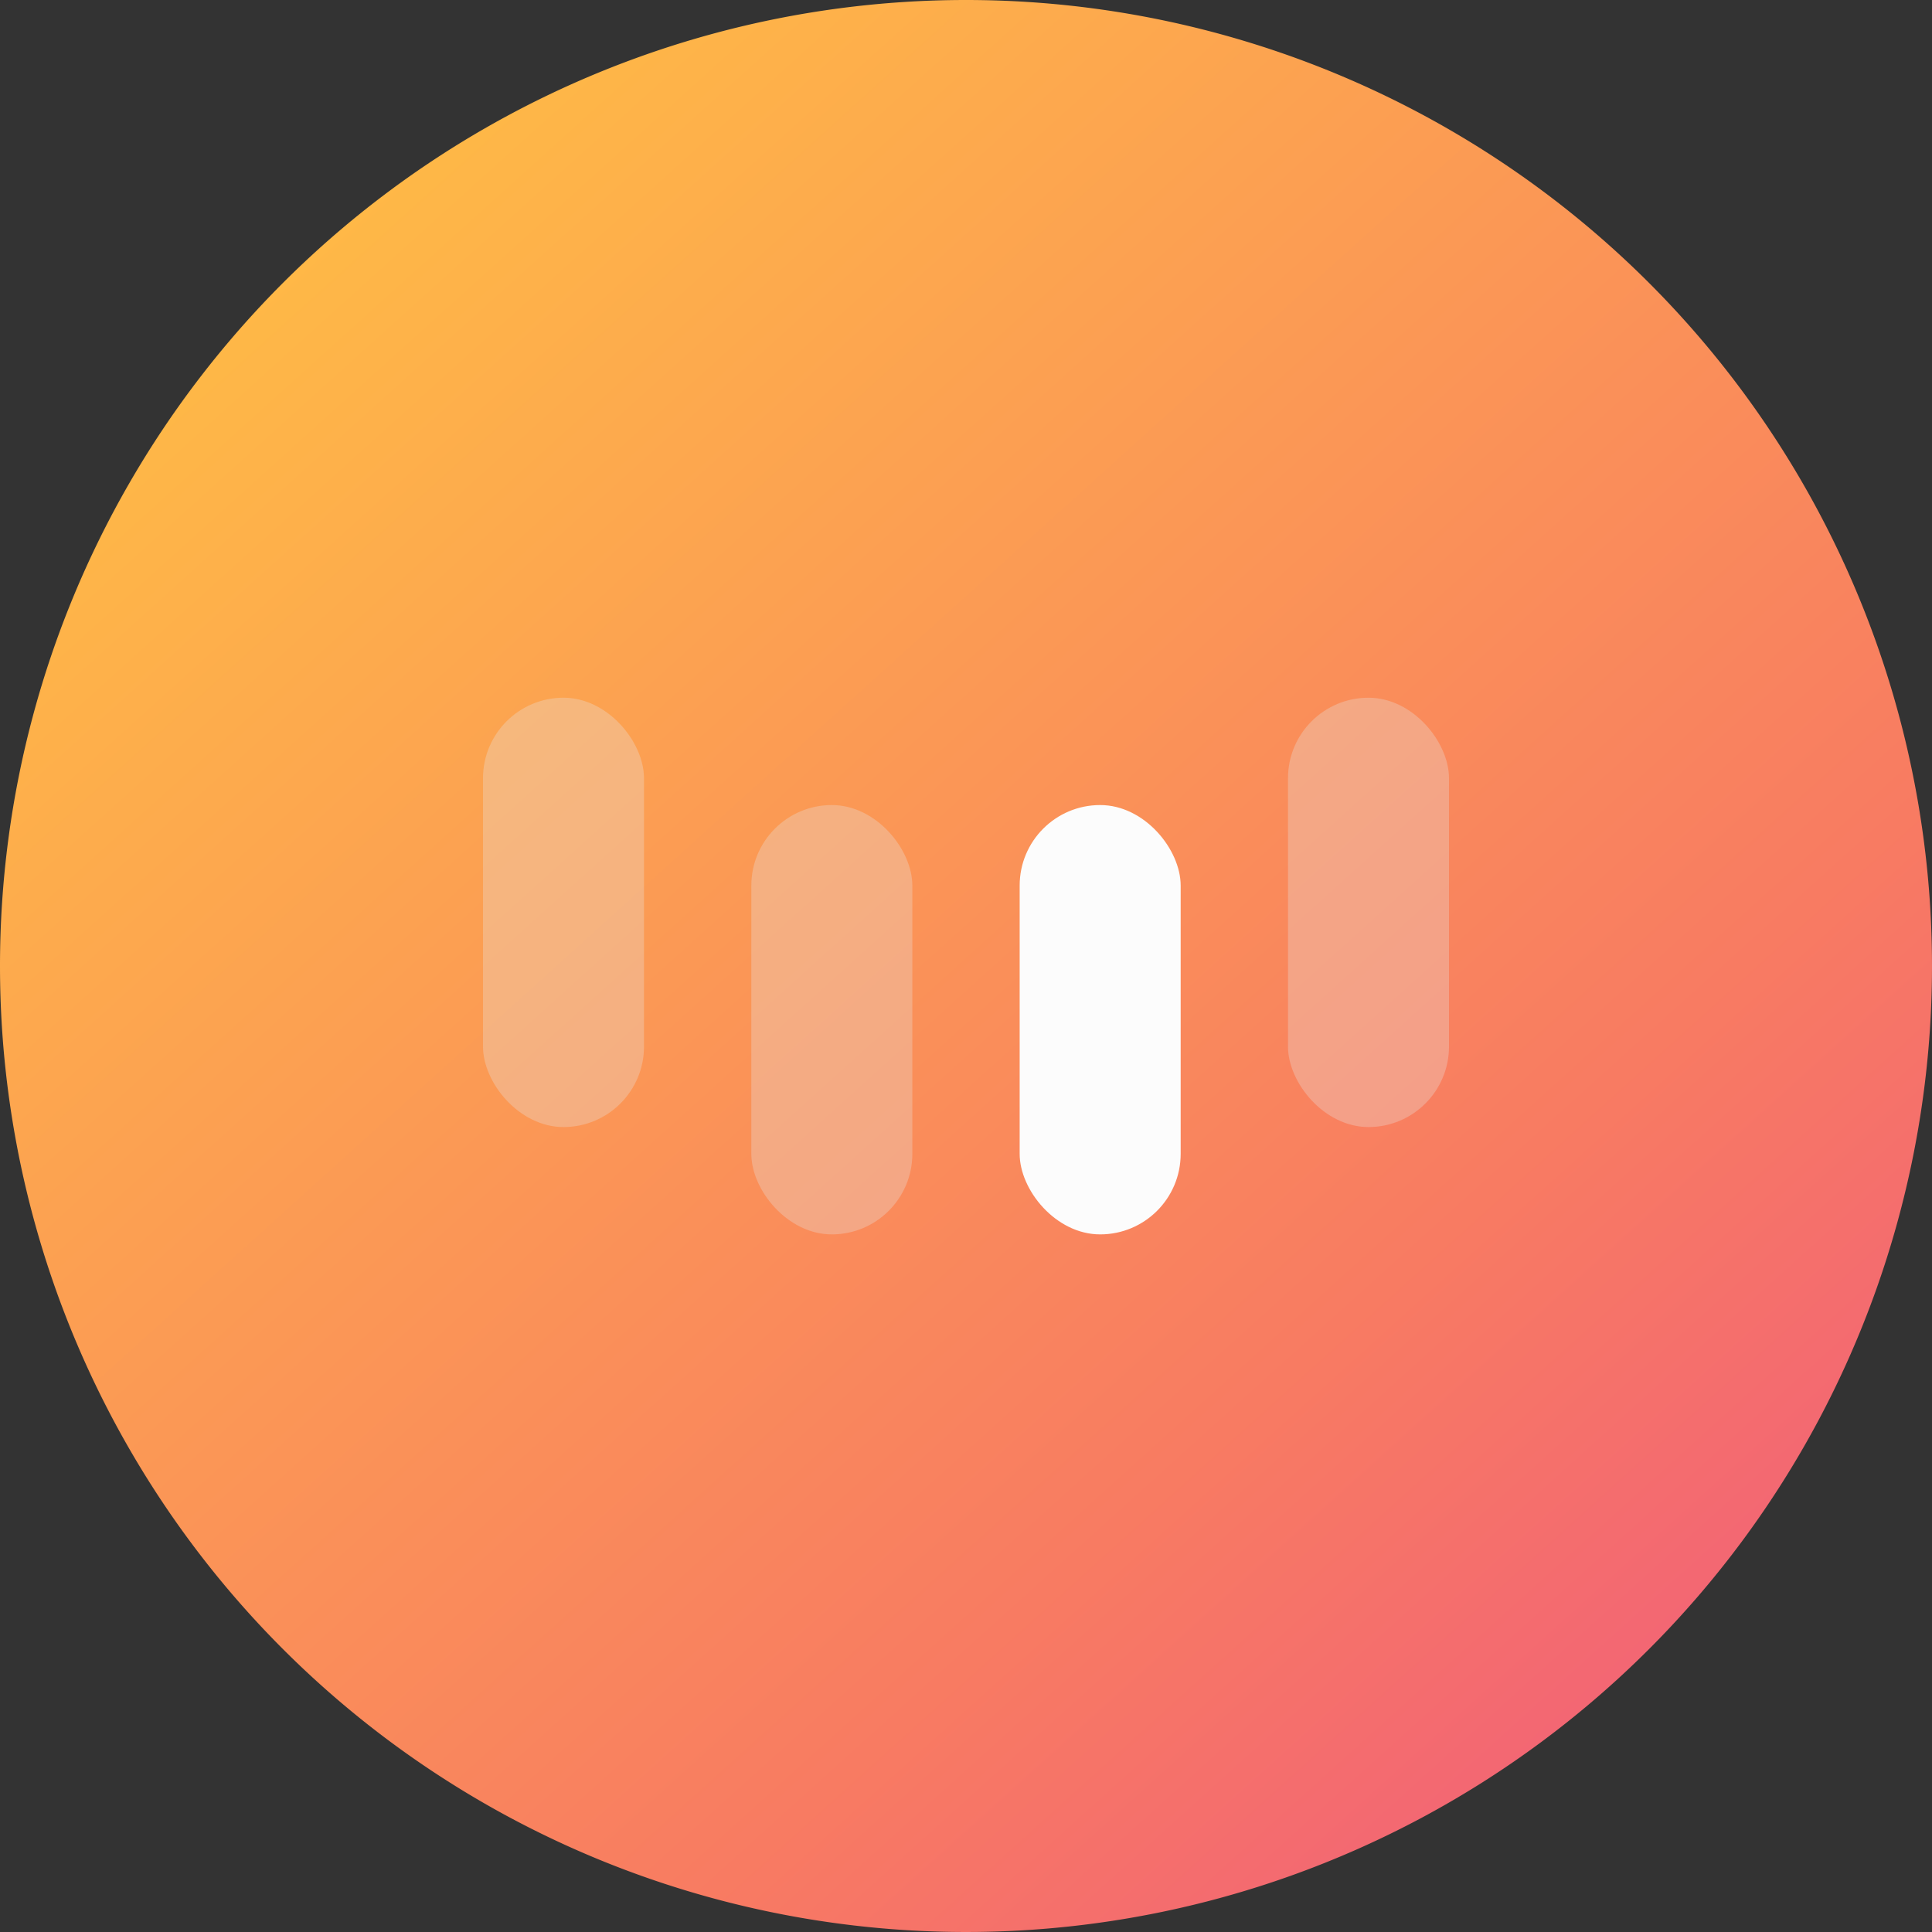 <svg xmlns="http://www.w3.org/2000/svg" xmlns:xlink="http://www.w3.org/1999/xlink" width="36" height="36" viewBox="0 0 36 36"><rect x="0" y="0" width="36" height="36" fill="#333333" stroke="none"/><defs><linearGradient id="a" x1="0.117" y1="0.107" x2="0.862" y2="0.932" gradientUnits="objectBoundingBox"><stop offset="0" stop-color="#ffbc45"/><stop offset="0.733" stop-color="#f87b62"/><stop offset="1" stop-color="#f16178"/></linearGradient></defs><g transform="translate(22032 8310)"><path d="M18,0A18,18,0,1,1,0,18,18,18,0,0,1,18,0Z" transform="translate(-22032 -8310)" fill="url(#a)"/><g transform="translate(-22837 -8519)"><rect width="3" height="8" rx="1.5" transform="translate(814 222.001)" fill="#e6e6e6" opacity="0.3"/><rect width="3" height="8" rx="1.5" transform="translate(819 224.001)" fill="#e6e6e6" opacity="0.3"/><rect width="3" height="8" rx="1.5" transform="translate(824 224.001)" fill="#fcfcfc"/><rect width="3" height="8" rx="1.5" transform="translate(829 222.001)" fill="#e6e6e6" opacity="0.3"/></g></g></svg>